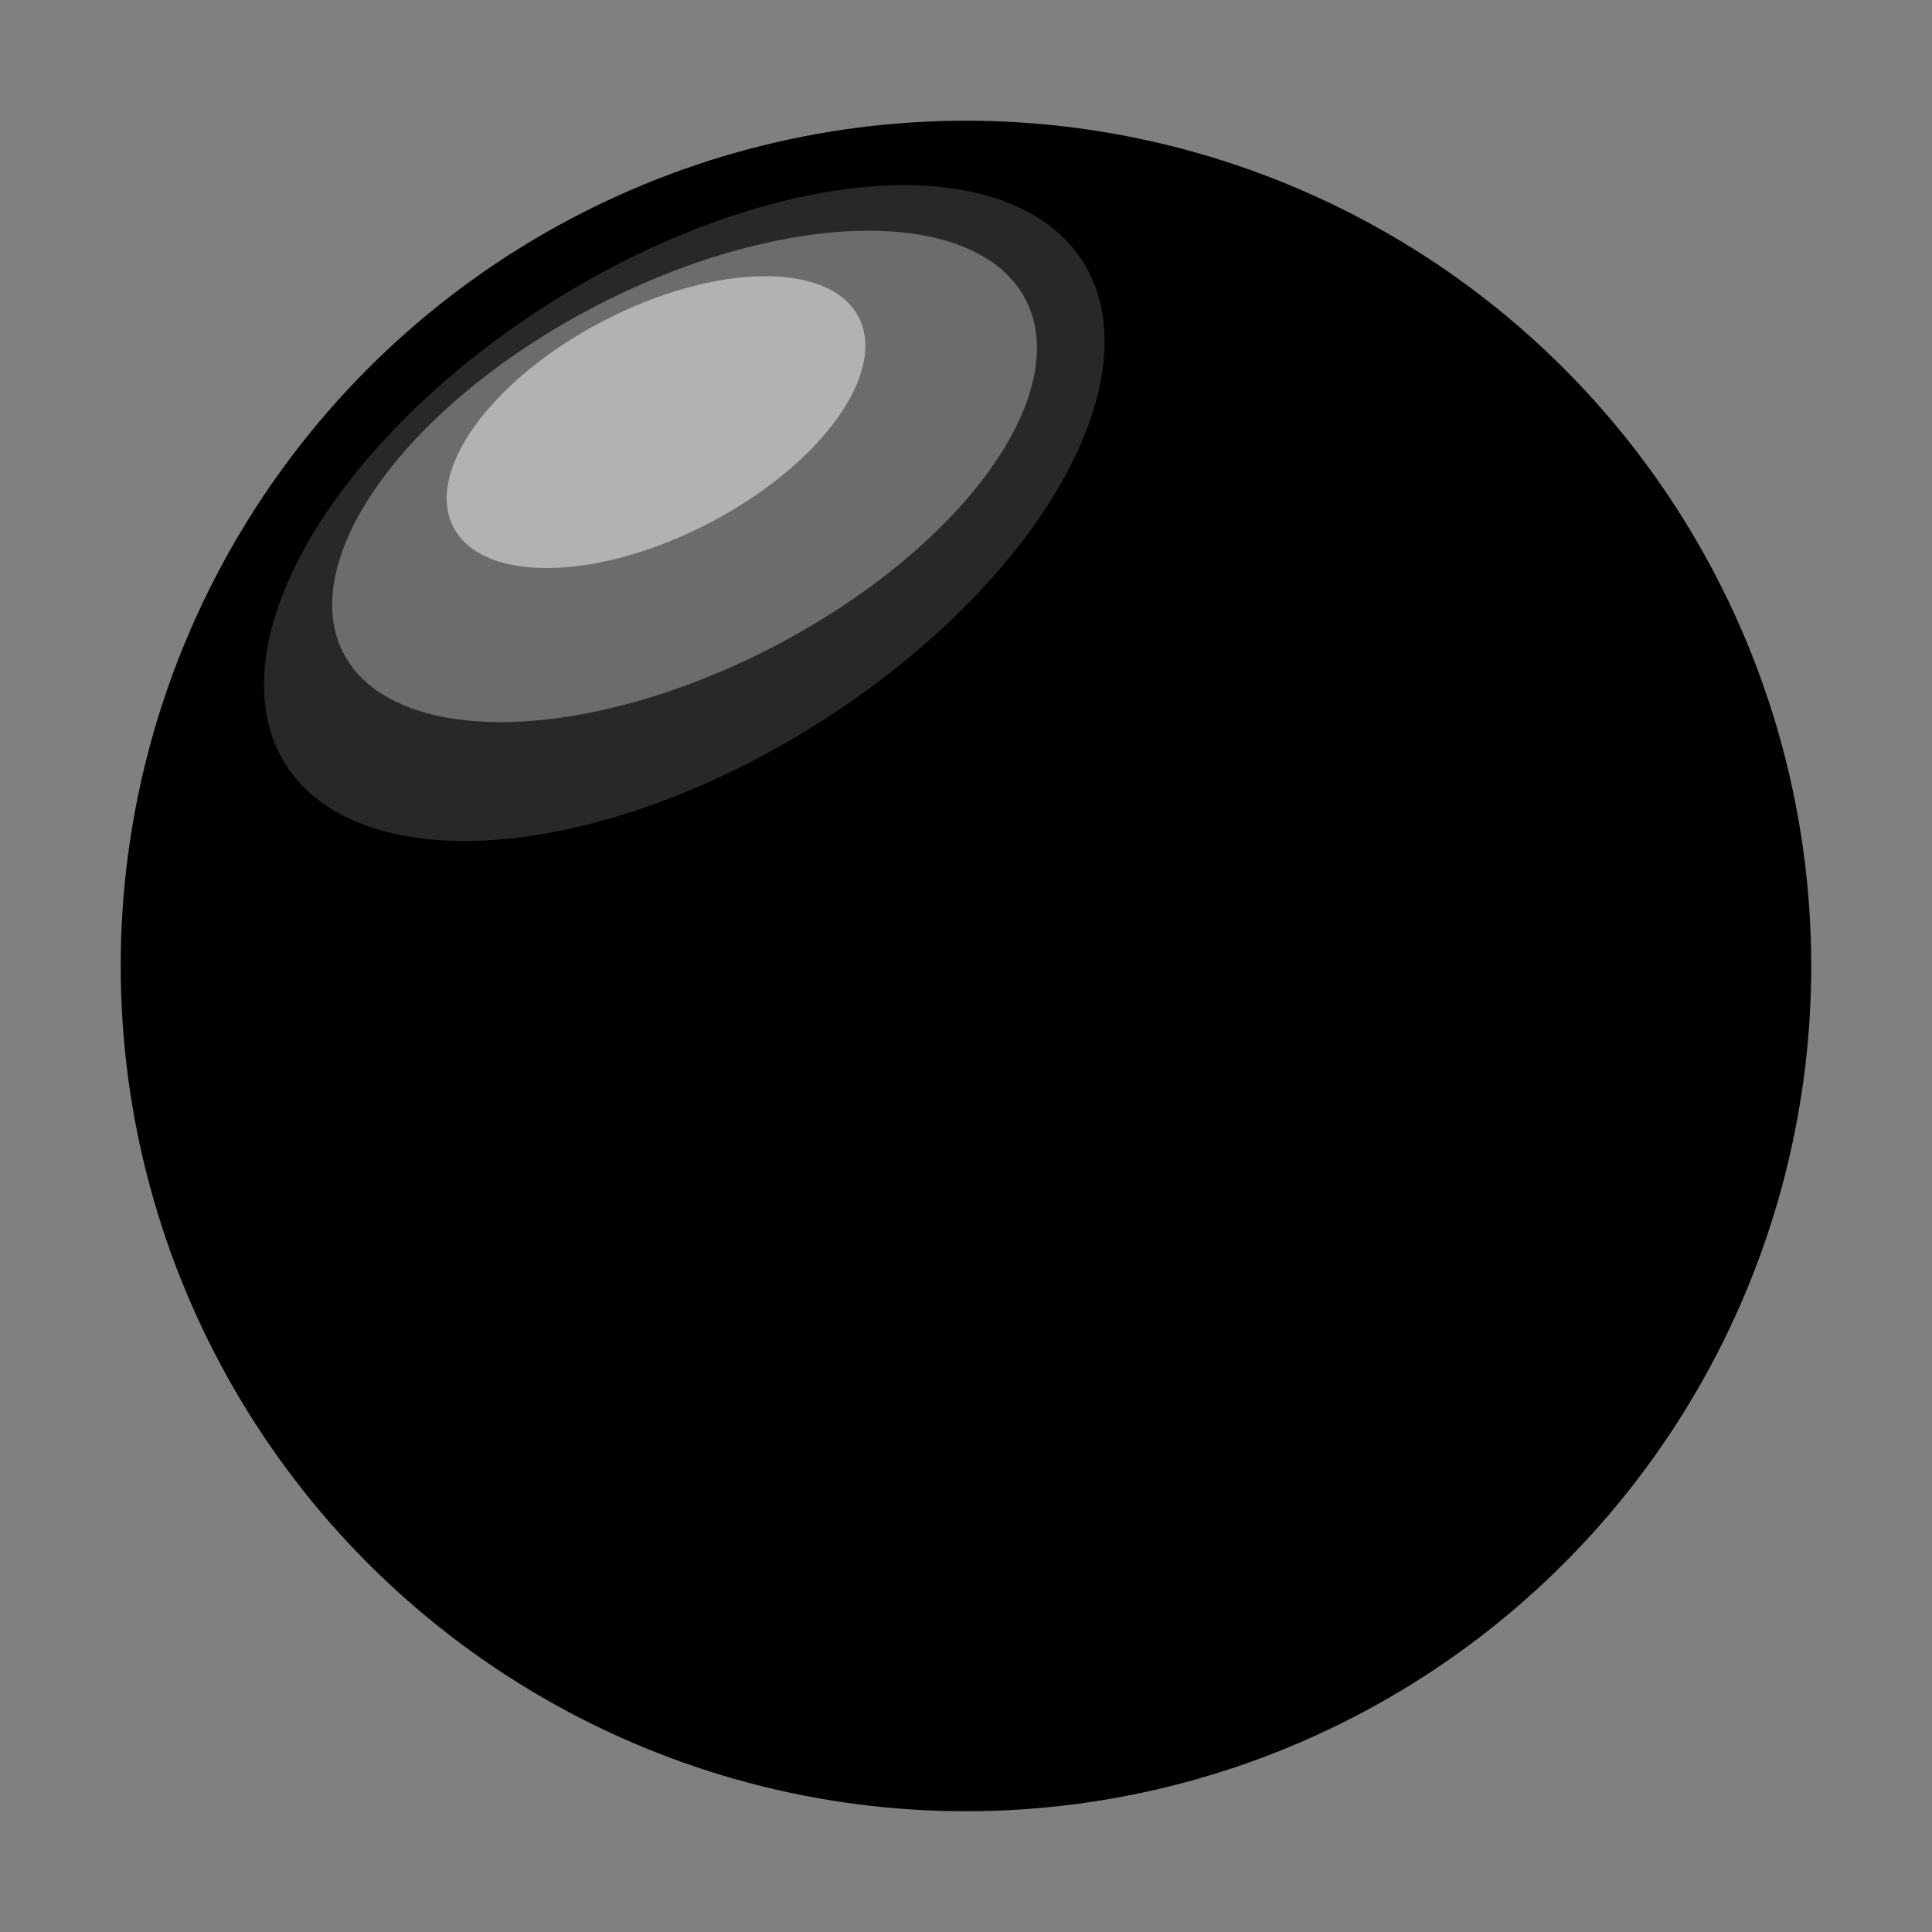 <?xml version="1.0" encoding="UTF-8" standalone="no"?>
<!-- Created with Inkscape (http://www.inkscape.org/) -->

<svg
   width="128"
   height="128"
   viewBox="0 0 33.867 33.867"
   version="1.1"
   id="svg1"
   inkscape:version="1.3.2 (091e20e, 2023-11-25, custom)"
   sodipodi:docname="sprite_pentago_stone_black.svg"
   xmlns:inkscape="http://www.inkscape.org/namespaces/inkscape"
   xmlns:sodipodi="http://sodipodi.sourceforge.net/DTD/sodipodi-0.dtd"
   xmlns="http://www.w3.org/2000/svg"
   xmlns:svg="http://www.w3.org/2000/svg">
  <rect x="0" y="0" width="33.867" height="33.867" fill="#808080" stroke="none"/>
  <sodipodi:namedview
     id="namedview1"
     pagecolor="#ffffff"
     bordercolor="#000000"
     borderopacity="0.25"
     inkscape:showpageshadow="2"
     inkscape:pageopacity="0.0"
     inkscape:pagecheckerboard="true"
     inkscape:deskcolor="#d1d1d1"
     inkscape:document-units="mm"
     inkscape:zoom="1.0547699"
     inkscape:cx="-66.365185"
     inkscape:cy="29.390296"
     inkscape:window-width="1440"
     inkscape:window-height="830"
     inkscape:window-x="-6"
     inkscape:window-y="-6"
     inkscape:window-maximized="1"
     inkscape:current-layer="layer2" />
  <defs
     id="defs1" />
  <g
     inkscape:label="Black Ball"
     inkscape:groupmode="layer"
     id="layer1">
    <circle
       style="fill:#000000;stroke-width:0.265"
       id="path1"
       cx="16.933"
       cy="16.933"
       r="14.817" />
  </g>
  <g
     inkscape:groupmode="layer"
     id="layer2"
     inkscape:label="light">
    <ellipse
       style="fill:#ffffff;fill-opacity:0.48;stroke-width:0.265"
       id="path2"
       ry="2"
       rx="4"
       cy="11.862"
       cx="6.804"
       transform="rotate(-27.402)" />
    <ellipse
       style="fill:#ffffff;fill-opacity:0.32;stroke-width:0.265"
       id="path2-6"
       ry="3.368"
       rx="6.735"
       cy="12.937"
       cx="6.81"
       transform="rotate(-27.402)" />
    <ellipse
       style="fill:#ffffff;fill-opacity:0.16;stroke-width:0.265"
       id="path2-6-8"
       ry="4.398"
       rx="8.246"
       cy="13.865"
       cx="7.135"
       transform="matrix(0.865,-0.502,0.42,0.907,0,0)" />
  </g>
</svg>
